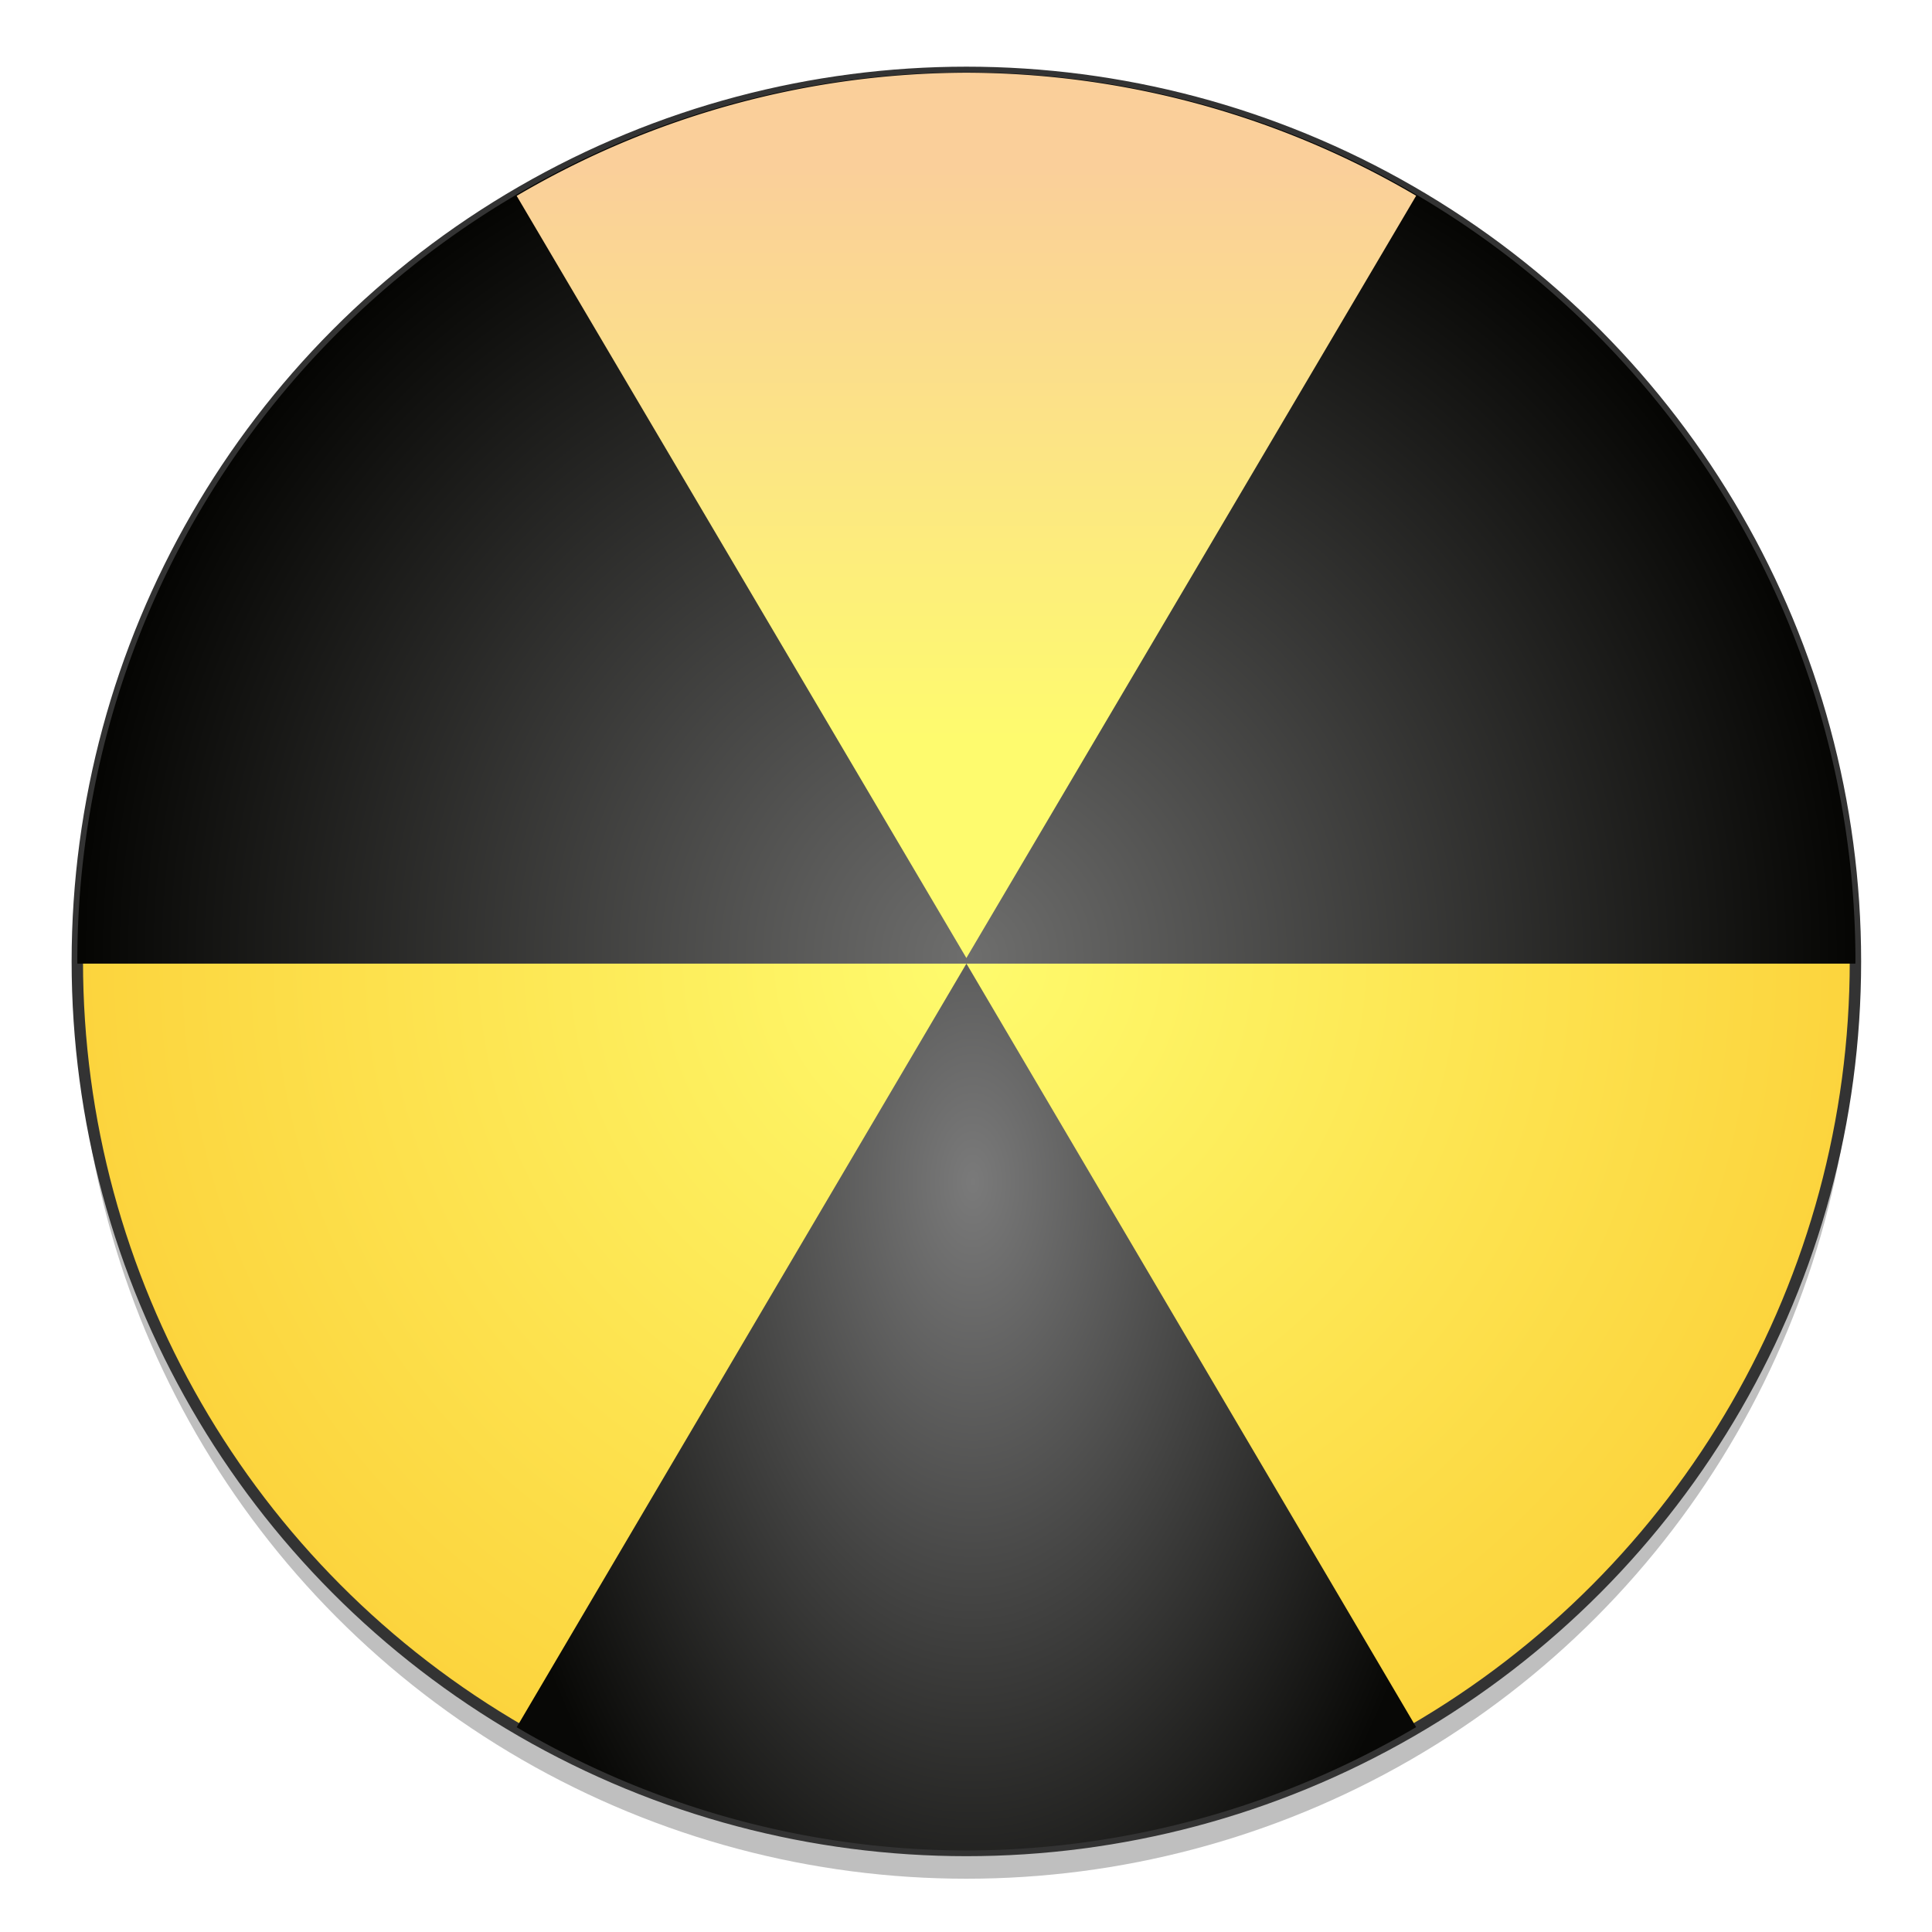 <?xml version="1.0" encoding="UTF-8" standalone="no"?>
<!-- Created with Inkscape (http://www.inkscape.org/) -->

<svg
   xmlns:dc="http://purl.org/dc/elements/1.1/"
   xmlns:cc="http://creativecommons.org/ns#"
   xmlns:rdf="http://www.w3.org/1999/02/22-rdf-syntax-ns#"
   xmlns:svg="http://www.w3.org/2000/svg"
   xmlns="http://www.w3.org/2000/svg"
   xmlns:xlink="http://www.w3.org/1999/xlink"
   xmlns:sodipodi="http://sodipodi.sourceforge.net/DTD/sodipodi-0.dtd"
   xmlns:inkscape="http://www.inkscape.org/namespaces/inkscape"
   width="128"
   height="128"
   viewBox="0 0 33.867 33.867"
   version="1.1"
   id="svg8"
   inkscape:version="0.92.3 (2405546, 2018-03-11)"
   sodipodi:docname="disk-burner.svg">
  <defs
     id="defs2">
    <linearGradient
       inkscape:collect="always"
       id="linearGradient1129">
      <stop
         style="stop-color:#7a7a7a;stop-opacity:1"
         offset="0"
         id="stop1125" />
      <stop
         style="stop-color:#080806;stop-opacity:1"
         offset="1"
         id="stop1127" />
    </linearGradient>
    <linearGradient
       inkscape:collect="always"
       id="linearGradient1121">
      <stop
         style="stop-color:#6e6e6d;stop-opacity:1"
         offset="0"
         id="stop1117" />
      <stop
         style="stop-color:#050503;stop-opacity:1"
         offset="1"
         id="stop1119" />
    </linearGradient>
    <linearGradient
       inkscape:collect="always"
       id="linearGradient1113">
      <stop
         style="stop-color:#facf9a;stop-opacity:1"
         offset="0"
         id="stop1109" />
      <stop
         style="stop-color:#fefb6e;stop-opacity:1"
         offset="1"
         id="stop1111" />
    </linearGradient>
    <linearGradient
       inkscape:collect="always"
       id="linearGradient1103">
      <stop
         style="stop-color:#fefb6d;stop-opacity:1"
         offset="0"
         id="stop1099" />
      <stop
         style="stop-color:#fcd43d;stop-opacity:1"
         offset="1"
         id="stop1101" />
    </linearGradient>
    <radialGradient
       inkscape:collect="always"
       xlink:href="#linearGradient1103"
       id="radialGradient1107"
       cx="-135.706"
       cy="118.443"
       fx="-135.706"
       fy="118.443"
       r="80"
       gradientUnits="userSpaceOnUse"
       gradientTransform="matrix(0.195,0,0,0.195,43.422,256.711)" />
    <linearGradient
       inkscape:collect="always"
       xlink:href="#linearGradient1113"
       id="linearGradient1115"
       x1="-137.039"
       y1="46.909"
       x2="-137.039"
       y2="98.338"
       gradientUnits="userSpaceOnUse"
       gradientTransform="matrix(0.195,0,0,0.195,43.422,256.752)" />
    <radialGradient
       inkscape:collect="always"
       xlink:href="#linearGradient1121"
       id="radialGradient1123"
       cx="-135.708"
       cy="157.536"
       fx="-135.708"
       fy="157.536"
       r="80"
       gradientTransform="matrix(0.195,0.001,-0.001,0.194,43.613,249.306)"
       gradientUnits="userSpaceOnUse" />
    <radialGradient
       inkscape:collect="always"
       xlink:href="#linearGradient1129"
       id="radialGradient1131"
       cx="-134.947"
       cy="149.216"
       fx="-134.947"
       fy="149.216"
       r="40.47"
       gradientTransform="matrix(0.221,0,0,0.383,46.868,226.549)"
       gradientUnits="userSpaceOnUse" />
    <radialGradient
       inkscape:collect="always"
       xlink:href="#linearGradient1103"
       id="radialGradient849"
       gradientUnits="userSpaceOnUse"
       gradientTransform="matrix(0.195,0,0,0.195,43.422,256.711)"
       cx="-135.706"
       cy="118.443"
       fx="-135.706"
       fy="118.443"
       r="80" />
  </defs>
  <sodipodi:namedview
     id="base"
     pagecolor="#ffffff"
     bordercolor="#666666"
     borderopacity="1.0"
     inkscape:pageopacity="0.0"
     inkscape:pageshadow="2"
     inkscape:zoom="2.8284271"
     inkscape:cx="46.97478"
     inkscape:cy="46.241424"
     inkscape:document-units="mm"
     inkscape:current-layer="layer1"
     showgrid="false"
     inkscape:window-width="1600"
     inkscape:window-height="837"
     inkscape:window-x="0"
     inkscape:window-y="30"
     inkscape:window-maximized="1"
     units="px" />
  <g
     inkscape:label="Layer 1"
     inkscape:groupmode="layer"
     id="layer1"
     transform="translate(0,-263.133)">
    <g
       id="g847"
       transform="matrix(0.998,0,0,0.998,0.041,0.716)">
      <circle
         style="opacity:0.25;fill:#000000;fill-opacity:1;fill-rule:nonzero;stroke:none;stroke-width:0.19;stroke-miterlimit:4;stroke-dasharray:none;stroke-opacity:1"
         id="circle1145"
         cx="16.933"
         cy="280.326"
         r="15.616" />
      <circle
         r="15.616"
         cy="279.83"
         cx="16.933"
         id="path1058"
         style="opacity:1;fill:url(#radialGradient849);fill-opacity:1;fill-rule:nonzero;stroke:#333333;stroke-width:0.2;stroke-miterlimit:4;stroke-dasharray:none;stroke-opacity:1" />
      <path
         inkscape:connector-curvature="0"
         id="circle1083"
         d="m 16.933,264.215 a 15.616,15.616 0 0 0 -15.616,15.616 15.616,15.616 0 0 0 9.368e-4,0.038 H 32.547 a 15.616,15.616 0 0 0 0.002,-0.038 15.616,15.616 0 0 0 -15.616,-15.616 z"
         style="opacity:1;fill:url(#radialGradient1123);fill-opacity:1;fill-rule:nonzero;stroke:none;stroke-width:0.19;stroke-miterlimit:4;stroke-dasharray:none;stroke-opacity:1" />
      <path
         inkscape:connector-curvature="0"
         id="circle1092"
         d="m 16.934,279.868 -5.953,10.107 -1.947,3.306 a 15.616,15.616 0 0 0 7.9,2.165 15.616,15.616 0 0 0 7.899,-2.167 l -1.946,-3.304 z"
         style="opacity:1;fill:url(#radialGradient1131);fill-opacity:1;fill-rule:nonzero;stroke:none;stroke-width:0.19;stroke-miterlimit:4;stroke-dasharray:none;stroke-opacity:1" />
      <path
         inkscape:connector-curvature="0"
         style="opacity:1;fill:url(#linearGradient1115);fill-opacity:1;fill-rule:nonzero;stroke:none;stroke-width:0.19;stroke-miterlimit:4;stroke-dasharray:none;stroke-opacity:1"
         d="m 16.933,279.77 5.953,-10.089 1.947,-3.3 a 15.616,15.588 0 0 0 -7.9,-2.161 15.616,15.588 0 0 0 -7.899,2.163 l 1.946,3.298 z"
         id="path1097" />
    </g>
  </g>
</svg>
